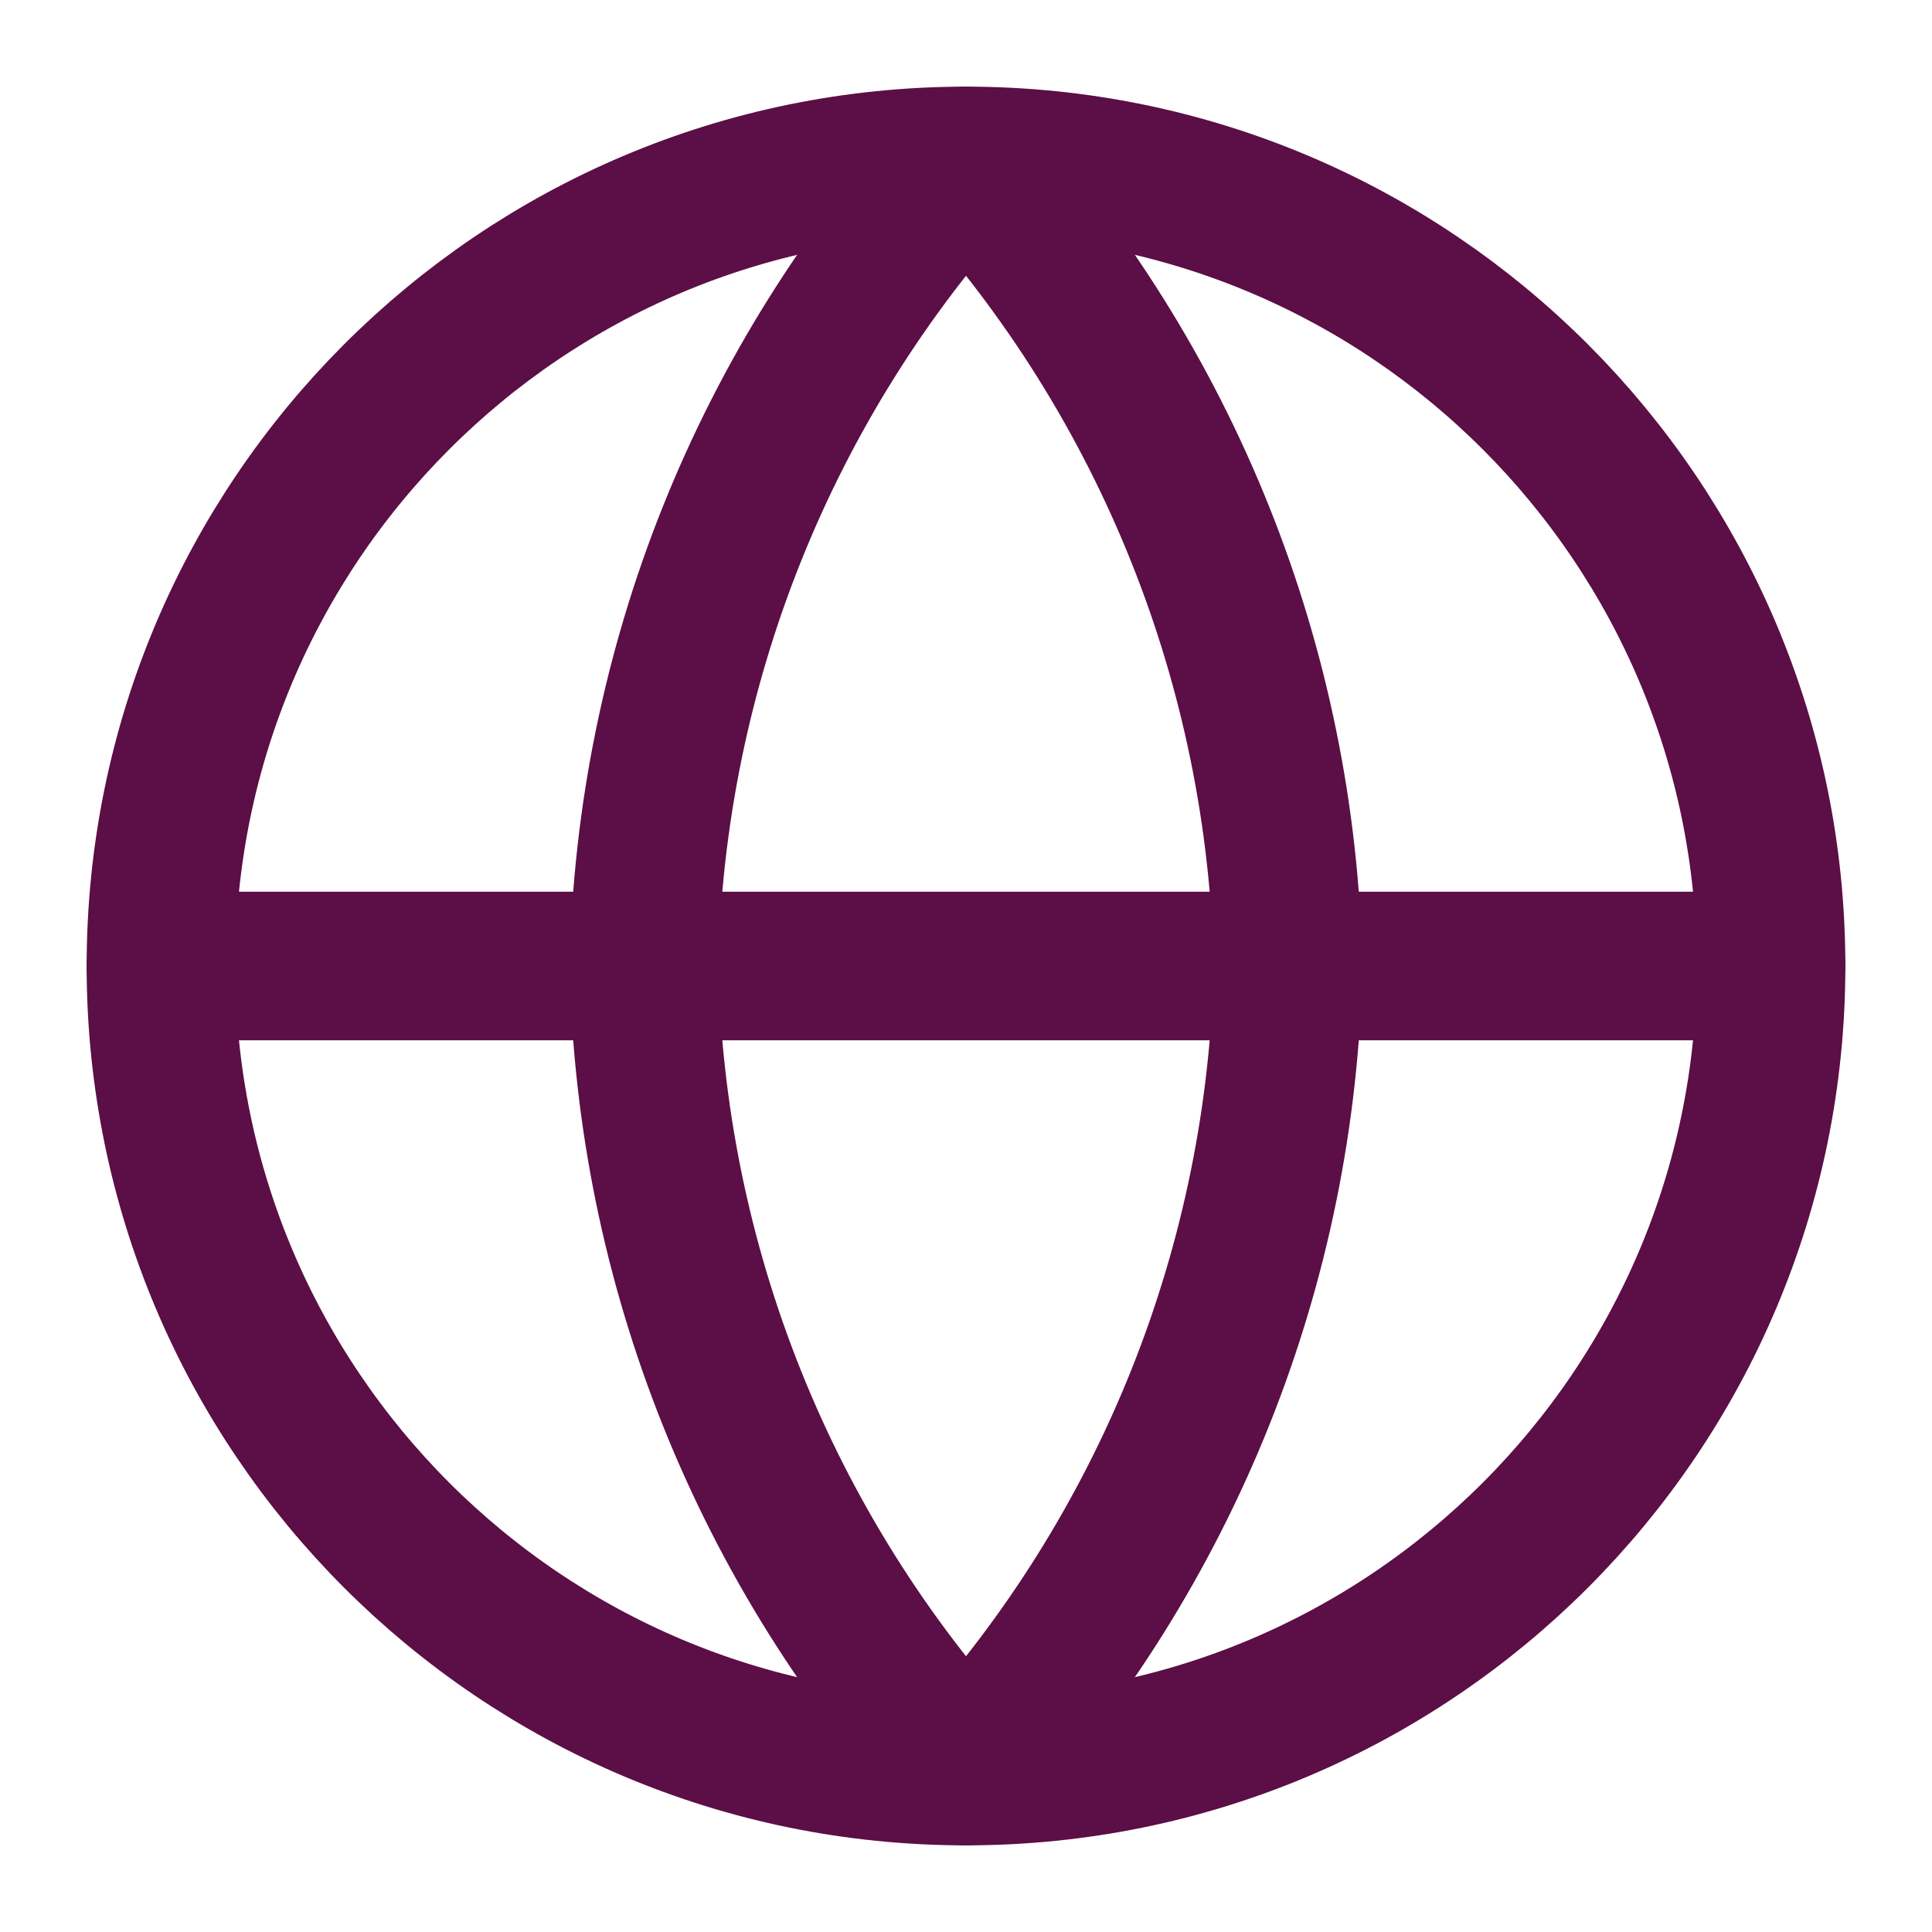 <svg width="13" height="13" viewBox="0 0 13 13" fill="none" xmlns="http://www.w3.org/2000/svg">
<g clip-path="url(#clip0_2_30)">
<path d="M6.5 11.917C9.492 11.917 11.917 9.492 11.917 6.5C11.917 3.509 9.492 1.083 6.5 1.083C3.508 1.083 1.083 3.509 1.083 6.5C1.083 9.492 3.508 11.917 6.5 11.917Z" stroke="#5C0E46" stroke-linecap="round" stroke-linejoin="round"/>
<path d="M1.083 6.5H11.917" stroke="#5C0E46" stroke-linecap="round" stroke-linejoin="round"/>
<path d="M6.5 1.083C7.855 2.567 8.625 4.492 8.667 6.5C8.625 8.509 7.855 10.433 6.5 11.917C5.145 10.433 4.375 8.509 4.333 6.5C4.375 4.492 5.145 2.567 6.5 1.083V1.083Z" stroke="#5C0E46" stroke-linecap="round" stroke-linejoin="round"/>
</g>
<defs>
<clipPath id="clip0_2_30">
<rect width="13" height="13" fill="white"/>
</clipPath>
</defs>
</svg>
